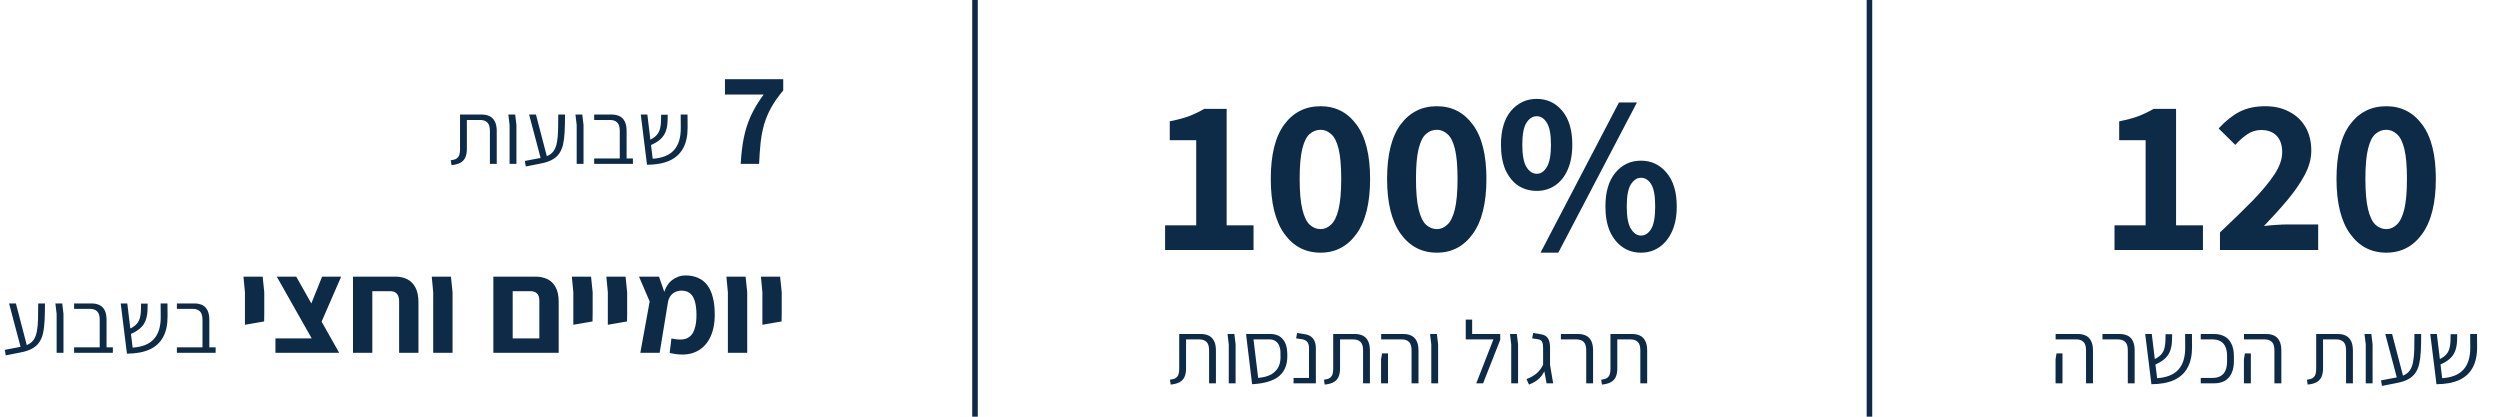 <svg width="450" height="75" viewBox="0 0 450 75" fill="none" xmlns="http://www.w3.org/2000/svg">
<path d="M81.269 29.724L81.141 28.844C81.578 28.801 81.914 28.705 82.149 28.556C82.394 28.396 82.565 28.183 82.661 27.916C82.757 27.649 82.805 27.319 82.805 26.924V20.62H86.725C87.258 20.62 87.722 20.716 88.117 20.908C88.522 21.1 88.837 21.415 89.061 21.852C89.296 22.289 89.413 22.871 89.413 23.596V29.5H88.181V23.548C88.181 22.823 88.021 22.316 87.701 22.028C87.392 21.74 86.976 21.596 86.453 21.596H84.037V26.796C84.037 27.425 83.941 27.948 83.749 28.364C83.557 28.769 83.258 29.084 82.853 29.308C82.448 29.521 81.92 29.66 81.269 29.724ZM91.725 29.5V22.492L91.501 20.62H92.733L92.957 22.492V29.5H91.725ZM94.647 29.964L94.471 28.972L97.319 28.428C97.948 28.311 98.46 28.135 98.855 27.9C99.26 27.665 99.569 27.356 99.783 26.972C100.007 26.588 100.167 26.108 100.263 25.532C100.369 24.956 100.433 24.263 100.455 23.452C100.476 22.641 100.487 21.697 100.487 20.62H101.703C101.703 21.772 101.681 22.791 101.639 23.676C101.596 24.561 101.5 25.335 101.351 25.996C101.201 26.647 100.967 27.196 100.647 27.644C100.337 28.092 99.911 28.465 99.367 28.764C98.833 29.052 98.156 29.276 97.335 29.436L94.647 29.964ZM97.335 28.524L95.239 20.62H96.471L98.535 28.524H97.335ZM103.803 29.5V22.492L103.579 20.62H104.811L105.035 22.492V29.5H103.803ZM111.557 29.5V23.548C111.557 22.823 111.397 22.316 111.077 22.028C110.767 21.74 110.351 21.596 109.829 21.596H106.949V20.62H110.101C110.634 20.62 111.103 20.716 111.509 20.908C111.914 21.1 112.229 21.415 112.453 21.852C112.677 22.289 112.789 22.871 112.789 23.596V29.5H111.557ZM106.949 29.5V28.524H113.925V29.5H106.949ZM116.459 29.66L115.339 20.62H116.523L117.483 28.572C118.315 28.519 119.045 28.369 119.675 28.124C120.315 27.879 120.848 27.527 121.275 27.068C121.701 26.609 122.021 26.039 122.235 25.356C122.448 24.673 122.549 23.873 122.539 22.956L122.523 20.62H123.755L123.771 22.908C123.781 24.423 123.515 25.676 122.971 26.668C122.437 27.66 121.627 28.407 120.539 28.908C119.451 29.399 118.091 29.649 116.459 29.66ZM116.955 26.204L116.667 25.34C117.243 25.073 117.696 24.791 118.027 24.492C118.357 24.193 118.597 23.815 118.747 23.356C118.896 22.897 118.976 22.311 118.987 21.596L119.003 20.652H120.187L120.171 21.58C120.16 22.38 120.048 23.068 119.835 23.644C119.621 24.22 119.28 24.711 118.811 25.116C118.352 25.521 117.733 25.884 116.955 26.204ZM133.326 29.5C133.422 27.772 133.606 26.22 133.878 24.844C134.15 23.468 134.566 22.156 135.126 20.908C135.702 19.644 136.478 18.348 137.454 17.02H130.494V14.26H140.982V16.276C140.086 17.348 139.366 18.372 138.822 19.348C138.294 20.308 137.878 21.284 137.574 22.276C137.286 23.268 137.07 24.348 136.926 25.516C136.798 26.684 136.702 28.012 136.638 29.5H133.326ZM1.037 63.964L0.861 62.972L3.709 62.428C4.339 62.311 4.851 62.135 5.245 61.9C5.651 61.665 5.96 61.356 6.173 60.972C6.397 60.588 6.557 60.108 6.653 59.532C6.76 58.956 6.824 58.263 6.845 57.452C6.867 56.641 6.877 55.697 6.877 54.62H8.093C8.093 55.772 8.072 56.791 8.029 57.676C7.987 58.561 7.891 59.335 7.741 59.996C7.592 60.647 7.357 61.196 7.037 61.644C6.728 62.092 6.301 62.465 5.757 62.764C5.224 63.052 4.547 63.276 3.725 63.436L1.037 63.964ZM3.725 62.524L1.629 54.62H2.861L4.925 62.524H3.725ZM10.193 63.5V56.492L9.969 54.62H11.201L11.425 56.492V63.5H10.193ZM17.947 63.5V57.548C17.947 56.823 17.787 56.316 17.467 56.028C17.158 55.74 16.742 55.596 16.219 55.596H13.339V54.62H16.491C17.025 54.62 17.494 54.716 17.899 54.908C18.305 55.1 18.619 55.415 18.843 55.852C19.067 56.289 19.179 56.871 19.179 57.596V63.5H17.947ZM13.339 63.5V62.524H20.315V63.5H13.339ZM22.849 63.66L21.729 54.62H22.913L23.873 62.572C24.705 62.519 25.436 62.369 26.065 62.124C26.705 61.879 27.239 61.527 27.665 61.068C28.092 60.609 28.412 60.039 28.625 59.356C28.839 58.673 28.94 57.873 28.929 56.956L28.913 54.62H30.145L30.161 56.908C30.172 58.423 29.905 59.676 29.361 60.668C28.828 61.66 28.017 62.407 26.929 62.908C25.841 63.399 24.481 63.649 22.849 63.66ZM23.345 60.204L23.057 59.34C23.633 59.073 24.087 58.791 24.417 58.492C24.748 58.193 24.988 57.815 25.137 57.356C25.287 56.897 25.367 56.311 25.377 55.596L25.393 54.652H26.577L26.561 55.58C26.551 56.38 26.439 57.068 26.225 57.644C26.012 58.22 25.671 58.711 25.201 59.116C24.743 59.521 24.124 59.884 23.345 60.204ZM36.447 63.5V57.548C36.447 56.823 36.287 56.316 35.967 56.028C35.658 55.74 35.242 55.596 34.719 55.596H31.839V54.62H34.991C35.525 54.62 35.994 54.716 36.399 54.908C36.805 55.1 37.119 55.415 37.343 55.852C37.567 56.289 37.679 56.871 37.679 57.596V63.5H36.447ZM31.839 63.5V62.524H38.815V63.5H31.839ZM44.088 58.46V56.348V52.604L43.824 49.796H47.28L47.568 52.604V56.348L47.544 57.86L44.088 58.46ZM57.571 63.5L49.819 49.796H53.323L61.051 63.5H57.571ZM49.579 63.5V60.908H59.179L60.163 63.5H49.579ZM57.787 58.124L55.819 55.172L57.979 49.796H61.411L57.787 58.124ZM71.842 63.5V54.26C71.842 53.028 71.306 52.412 70.234 52.412H63.538V49.796H71.17C71.986 49.796 72.706 49.956 73.33 50.276C73.954 50.596 74.442 51.1 74.794 51.788C75.146 52.46 75.322 53.34 75.322 54.428V63.5H71.842ZM63.538 63.5V51.356H67.018V63.5H63.538ZM77.979 63.5V52.604L77.715 49.796H81.171L81.459 52.604V63.5H77.979ZM97.083 63.5V54.14C97.083 53.516 96.939 53.076 96.651 52.82C96.379 52.548 95.987 52.412 95.475 52.412H91.011V49.796H96.411C97.211 49.796 97.923 49.948 98.547 50.252C99.171 50.556 99.659 51.036 100.011 51.692C100.379 52.348 100.563 53.22 100.563 54.308V61.268V63.5H97.083ZM89.547 63.5V60.908H99.315L99.243 63.5H89.547ZM88.803 63.5V51.908V49.796H92.283V52.1V63.5H88.803ZM103.198 58.46V56.348V52.604L102.934 49.796H106.39L106.678 52.604V56.348L106.654 57.86L103.198 58.46ZM109.409 58.46V56.348V52.604L109.145 49.796H112.601L112.889 52.604V56.348L112.865 57.86L109.409 58.46ZM120.54 63.524L120.852 60.932C122.036 61.188 122.956 61.18 123.612 60.908C124.268 60.62 124.724 60.1 124.98 59.348C125.252 58.596 125.38 57.66 125.364 56.54C125.348 55.532 125.236 54.716 125.028 54.092C124.82 53.468 124.524 53.02 124.14 52.748C123.756 52.46 123.268 52.316 122.676 52.316C122.244 52.316 121.852 52.404 121.5 52.58C121.148 52.756 120.86 53.012 120.636 53.348C120.412 53.684 120.268 54.084 120.204 54.548L119.412 53.06C119.732 51.844 120.252 50.964 120.972 50.42C121.708 49.86 122.516 49.58 123.396 49.58C124.244 49.58 124.988 49.724 125.628 50.012C126.284 50.284 126.836 50.708 127.284 51.284C127.732 51.86 128.068 52.588 128.292 53.468C128.532 54.348 128.652 55.372 128.652 56.54C128.668 58.3 128.356 59.772 127.716 60.956C127.092 62.14 126.172 62.972 124.956 63.452C123.74 63.916 122.268 63.94 120.54 63.524ZM115.26 63.5L116.94 54.26L115.02 49.796H118.62L120.228 54.428L118.74 63.5H115.26ZM131.018 63.5V52.604L130.754 49.796H134.21L134.498 52.604V63.5H131.018ZM137.229 58.46V56.348V52.604L136.965 49.796H140.421L140.709 52.604V56.348L140.685 57.86L137.229 58.46Z" fill="#0D2A47"/>
<line x1="175.5" x2="175.5" y2="75" stroke="#0D2A47"/>
<path d="M209.717 45V40.56H215.317V25.24H210.557V21.84C211.891 21.573 213.037 21.267 213.997 20.92C214.957 20.547 215.877 20.107 216.757 19.6H220.797V40.56H225.637V45H209.717ZM237.699 45.48C234.979 45.48 232.805 44.347 231.179 42.08C229.552 39.813 228.739 36.52 228.739 32.2C228.739 27.853 229.552 24.587 231.179 22.4C232.805 20.213 234.979 19.12 237.699 19.12C240.392 19.12 242.552 20.227 244.179 22.44C245.805 24.627 246.619 27.88 246.619 32.2C246.619 36.52 245.805 39.813 244.179 42.08C242.552 44.347 240.392 45.48 237.699 45.48ZM237.699 41.24C238.392 41.24 239.019 40.973 239.579 40.44C240.165 39.907 240.619 38.987 240.939 37.68C241.259 36.347 241.419 34.52 241.419 32.2C241.419 29.853 241.259 28.04 240.939 26.76C240.619 25.48 240.165 24.6 239.579 24.12C239.019 23.613 238.392 23.36 237.699 23.36C236.979 23.36 236.325 23.613 235.739 24.12C235.179 24.6 234.739 25.48 234.419 26.76C234.099 28.04 233.939 29.853 233.939 32.2C233.939 34.52 234.099 36.347 234.419 37.68C234.739 38.987 235.179 39.907 235.739 40.44C236.325 40.973 236.979 41.24 237.699 41.24ZM258.636 45.48C255.916 45.48 253.743 44.347 252.116 42.08C250.49 39.813 249.676 36.52 249.676 32.2C249.676 27.853 250.49 24.587 252.116 22.4C253.743 20.213 255.916 19.12 258.636 19.12C261.33 19.12 263.49 20.227 265.116 22.44C266.743 24.627 267.556 27.88 267.556 32.2C267.556 36.52 266.743 39.813 265.116 42.08C263.49 44.347 261.33 45.48 258.636 45.48ZM258.636 41.24C259.33 41.24 259.956 40.973 260.516 40.44C261.103 39.907 261.556 38.987 261.876 37.68C262.196 36.347 262.356 34.52 262.356 32.2C262.356 29.853 262.196 28.04 261.876 26.76C261.556 25.48 261.103 24.6 260.516 24.12C259.956 23.613 259.33 23.36 258.636 23.36C257.916 23.36 257.263 23.613 256.676 24.12C256.116 24.6 255.676 25.48 255.356 26.76C255.036 28.04 254.876 29.853 254.876 32.2C254.876 34.52 255.036 36.347 255.356 37.68C255.676 38.987 256.116 39.907 256.676 40.44C257.263 40.973 257.916 41.24 258.636 41.24ZM277.294 45.48L291.414 18.44H294.654L280.494 45.48H277.294ZM276.614 34.36C275.36 34.36 274.24 34.04 273.254 33.4C272.294 32.733 271.534 31.787 270.974 30.56C270.44 29.307 270.174 27.8 270.174 26.04C270.174 23.427 270.774 21.4 271.974 19.96C273.2 18.52 274.747 17.8 276.614 17.8C278.48 17.8 280.014 18.52 281.214 19.96C282.414 21.4 283.014 23.427 283.014 26.04C283.014 27.8 282.734 29.307 282.174 30.56C281.64 31.787 280.88 32.733 279.894 33.4C278.934 34.04 277.84 34.36 276.614 34.36ZM276.614 31.28C277.334 31.28 277.934 30.88 278.414 30.08C278.92 29.28 279.174 27.933 279.174 26.04C279.174 24.173 278.92 22.853 278.414 22.08C277.934 21.307 277.334 20.92 276.614 20.92C275.894 20.92 275.28 21.307 274.774 22.08C274.267 22.853 274.014 24.173 274.014 26.04C274.014 27.933 274.267 29.28 274.774 30.08C275.28 30.88 275.894 31.28 276.614 31.28ZM295.374 45.48C294.12 45.48 293.014 45.147 292.054 44.48C291.094 43.813 290.334 42.867 289.774 41.64C289.24 40.387 288.974 38.893 288.974 37.16C288.974 34.547 289.574 32.52 290.774 31.08C291.974 29.64 293.507 28.92 295.374 28.92C297.24 28.92 298.774 29.64 299.974 31.08C301.2 32.52 301.814 34.547 301.814 37.16C301.814 38.893 301.534 40.387 300.974 41.64C300.414 42.867 299.654 43.813 298.694 44.48C297.734 45.147 296.627 45.48 295.374 45.48ZM295.374 42.4C296.12 42.4 296.734 42 297.214 41.2C297.694 40.4 297.934 39.053 297.934 37.16C297.934 35.267 297.694 33.933 297.214 33.16C296.734 32.387 296.12 32 295.374 32C294.68 32 294.08 32.387 293.574 33.16C293.067 33.933 292.814 35.267 292.814 37.16C292.814 39.053 293.067 40.4 293.574 41.2C294.08 42 294.68 42.4 295.374 42.4ZM210.722 69.224L210.594 68.344C211.032 68.301 211.368 68.205 211.602 68.056C211.848 67.896 212.018 67.683 212.114 67.416C212.21 67.149 212.258 66.819 212.258 66.424V60.12H216.178C216.712 60.12 217.176 60.216 217.57 60.408C217.976 60.6 218.29 60.915 218.514 61.352C218.749 61.789 218.866 62.371 218.866 63.096V69H217.634V63.048C217.634 62.323 217.474 61.816 217.154 61.528C216.845 61.24 216.429 61.096 215.906 61.096H213.49V66.296C213.49 66.925 213.394 67.448 213.202 67.864C213.01 68.269 212.712 68.584 212.306 68.808C211.901 69.021 211.373 69.16 210.722 69.224ZM221.178 69V61.992L220.954 60.12H222.186L222.41 61.992V69H221.178ZM225.38 69.16L224.404 61.096L225.556 60.472L226.468 68.024C226.905 67.981 227.326 67.912 227.732 67.816C228.148 67.709 228.526 67.56 228.868 67.368C229.209 67.165 229.508 66.909 229.764 66.6C230.02 66.291 230.212 65.912 230.34 65.464C230.468 65.005 230.516 64.461 230.484 63.832V63.448C230.484 63 230.409 62.6 230.26 62.248C230.121 61.896 229.908 61.619 229.62 61.416C229.332 61.203 228.98 61.096 228.564 61.096H224.404L224.292 60.12H228.66C229.62 60.12 230.356 60.419 230.868 61.016C231.39 61.613 231.668 62.397 231.7 63.368L231.716 63.864C231.748 64.835 231.604 65.656 231.284 66.328C230.974 66.989 230.526 67.523 229.94 67.928C229.353 68.323 228.665 68.616 227.876 68.808C227.097 69 226.265 69.117 225.38 69.16ZM232.838 69V68.024H235.622V62.68C235.622 62.147 235.51 61.763 235.286 61.528C235.073 61.283 234.769 61.128 234.374 61.064L233.302 60.904L233.478 59.944L234.87 60.152C235.51 60.248 236.001 60.509 236.342 60.936C236.684 61.352 236.854 61.928 236.854 62.664V69H232.838ZM238.441 69.224L238.313 68.344C238.75 68.301 239.086 68.205 239.321 68.056C239.566 67.896 239.737 67.683 239.833 67.416C239.929 67.149 239.977 66.819 239.977 66.424V60.12H243.897C244.43 60.12 244.894 60.216 245.289 60.408C245.694 60.6 246.009 60.915 246.233 61.352C246.468 61.789 246.585 62.371 246.585 63.096V69H245.353V63.048C245.353 62.323 245.193 61.816 244.873 61.528C244.564 61.24 244.148 61.096 243.625 61.096H241.209V66.296C241.209 66.925 241.113 67.448 240.921 67.864C240.729 68.269 240.43 68.584 240.025 68.808C239.62 69.021 239.092 69.16 238.441 69.224ZM254.08 69V63.048C254.08 62.323 253.92 61.816 253.6 61.528C253.291 61.24 252.88 61.096 252.368 61.096H248.608V60.12H252.64C253.174 60.12 253.638 60.216 254.032 60.408C254.438 60.6 254.752 60.915 254.976 61.352C255.211 61.789 255.328 62.371 255.328 63.096V69H254.08ZM248.592 69V64.68L248.768 63.608H249.84V64.68V69H248.592ZM257.631 69V61.992L257.407 60.12H258.639L258.863 61.992V69H257.631ZM265.724 69L268.812 61.096H263.836V60.12H270.044V61.16L266.956 69H265.724ZM263.836 61.096V57.528H264.988V61.096H263.836ZM272.021 69V61.992L271.797 60.12H273.029L273.253 61.992V69H272.021ZM278.384 69L277.76 65.656V62.68C277.76 62.179 277.701 61.8 277.584 61.544C277.466 61.277 277.21 61.117 276.816 61.064L275.792 60.904L275.968 59.944L277.312 60.152C277.941 60.248 278.378 60.493 278.624 60.888C278.88 61.283 279.008 61.848 279.008 62.584V65.672L279.568 69H278.384ZM275.216 69.224L274.768 68.232C275.504 67.965 276.122 67.613 276.624 67.176C277.136 66.728 277.552 66.141 277.872 65.416L278.272 66.2C278.069 66.723 277.824 67.181 277.536 67.576C277.248 67.96 276.912 68.285 276.528 68.552C276.144 68.819 275.706 69.043 275.216 69.224ZM285.521 69V63.048C285.521 62.323 285.361 61.816 285.041 61.528C284.731 61.24 284.315 61.096 283.793 61.096H280.961V60.12H284.065C284.598 60.12 285.067 60.216 285.473 60.408C285.878 60.6 286.193 60.915 286.417 61.352C286.641 61.789 286.753 62.371 286.753 63.096V69H285.521ZM288.347 69.224L288.219 68.344C288.657 68.301 288.993 68.205 289.227 68.056C289.473 67.896 289.643 67.683 289.739 67.416C289.835 67.149 289.883 66.819 289.883 66.424V60.12H293.803C294.337 60.12 294.801 60.216 295.195 60.408C295.601 60.6 295.915 60.915 296.139 61.352C296.374 61.789 296.491 62.371 296.491 63.096V69H295.259V63.048C295.259 62.323 295.099 61.816 294.779 61.528C294.47 61.24 294.054 61.096 293.531 61.096H291.115V66.296C291.115 66.925 291.019 67.448 290.827 67.864C290.635 68.269 290.337 68.584 289.931 68.808C289.526 69.021 288.998 69.16 288.347 69.224Z" fill="#0D2A47"/>
<line x1="336.5" x2="336.5" y2="75" stroke="#0D2A47"/>
<path d="M380.612 45V40.56H386.212V25.24H381.452V21.84C382.785 21.573 383.932 21.267 384.892 20.92C385.852 20.547 386.772 20.107 387.652 19.6H391.692V40.56H396.532V45H380.612ZM399.593 45V41.84C401.833 39.733 403.793 37.827 405.473 36.12C407.153 34.387 408.46 32.813 409.393 31.4C410.327 29.987 410.793 28.653 410.793 27.4C410.793 26.12 410.46 25.133 409.793 24.44C409.127 23.747 408.193 23.4 406.993 23.4C406.087 23.4 405.247 23.667 404.473 24.2C403.7 24.733 402.993 25.36 402.353 26.08L399.353 23.12C400.58 21.787 401.833 20.787 403.113 20.12C404.42 19.453 405.967 19.12 407.753 19.12C409.407 19.12 410.847 19.453 412.073 20.12C413.327 20.76 414.3 21.68 414.993 22.88C415.687 24.08 416.033 25.493 416.033 27.12C416.033 28.56 415.633 30.027 414.833 31.52C414.033 33.013 412.98 34.533 411.673 36.08C410.393 37.6 409.007 39.133 407.513 40.68C408.18 40.6 408.9 40.533 409.673 40.48C410.473 40.427 411.18 40.4 411.793 40.4H417.273V45H399.593ZM429.531 45.48C426.811 45.48 424.637 44.347 423.011 42.08C421.384 39.813 420.571 36.52 420.571 32.2C420.571 27.853 421.384 24.587 423.011 22.4C424.637 20.213 426.811 19.12 429.531 19.12C432.224 19.12 434.384 20.227 436.011 22.44C437.637 24.627 438.451 27.88 438.451 32.2C438.451 36.52 437.637 39.813 436.011 42.08C434.384 44.347 432.224 45.48 429.531 45.48ZM429.531 41.24C430.224 41.24 430.851 40.973 431.411 40.44C431.997 39.907 432.451 38.987 432.771 37.68C433.091 36.347 433.251 34.52 433.251 32.2C433.251 29.853 433.091 28.04 432.771 26.76C432.451 25.48 431.997 24.6 431.411 24.12C430.851 23.613 430.224 23.36 429.531 23.36C428.811 23.36 428.157 23.613 427.571 24.12C427.011 24.6 426.571 25.48 426.251 26.76C425.931 28.04 425.771 29.853 425.771 32.2C425.771 34.52 425.931 36.347 426.251 37.68C426.571 38.987 427.011 39.907 427.571 40.44C428.157 40.973 428.811 41.24 429.531 41.24ZM375.487 69V63.048C375.487 62.323 375.327 61.816 375.007 61.528C374.697 61.24 374.287 61.096 373.775 61.096H370.015V60.12H374.047C374.58 60.12 375.044 60.216 375.439 60.408C375.844 60.6 376.159 60.915 376.383 61.352C376.617 61.789 376.735 62.371 376.735 63.096V69H375.487ZM369.999 69V64.68L370.175 63.608H371.247V64.68V69H369.999ZM383.005 69V63.048C383.005 62.323 382.845 61.816 382.525 61.528C382.216 61.24 381.8 61.096 381.277 61.096H378.445V60.12H381.549C382.082 60.12 382.552 60.216 382.957 60.408C383.362 60.6 383.677 60.915 383.901 61.352C384.125 61.789 384.237 62.371 384.237 63.096V69H383.005ZM387.256 69.16L386.136 60.12H387.32L388.28 68.072C389.112 68.019 389.842 67.869 390.472 67.624C391.112 67.379 391.645 67.027 392.072 66.568C392.498 66.109 392.818 65.539 393.032 64.856C393.245 64.173 393.346 63.373 393.336 62.456L393.32 60.12H394.552L394.568 62.408C394.578 63.923 394.312 65.176 393.768 66.168C393.234 67.16 392.424 67.907 391.336 68.408C390.248 68.899 388.888 69.149 387.256 69.16ZM387.752 65.704L387.464 64.84C388.04 64.573 388.493 64.291 388.824 63.992C389.154 63.693 389.394 63.315 389.544 62.856C389.693 62.397 389.773 61.811 389.784 61.096L389.8 60.152H390.984L390.968 61.08C390.957 61.88 390.845 62.568 390.632 63.144C390.418 63.72 390.077 64.211 389.608 64.616C389.149 65.021 388.53 65.384 387.752 65.704ZM396.134 69V68.024H398.262C398.838 68.024 399.318 67.912 399.702 67.688C400.096 67.464 400.39 67.133 400.582 66.696C400.774 66.248 400.87 65.704 400.87 65.064V64.056C400.87 63.416 400.774 62.877 400.582 62.44C400.39 61.992 400.096 61.656 399.702 61.432C399.318 61.208 398.838 61.096 398.262 61.096H396.134V60.12H398.502C399.27 60.12 399.92 60.269 400.454 60.568C400.987 60.867 401.392 61.315 401.67 61.912C401.958 62.509 402.102 63.24 402.102 64.104V65.016C402.102 65.88 401.958 66.611 401.67 67.208C401.392 67.795 400.987 68.243 400.454 68.552C399.92 68.851 399.27 69 398.502 69H396.134ZM409.393 69V63.048C409.393 62.323 409.233 61.816 408.913 61.528C408.604 61.24 408.193 61.096 407.681 61.096H403.921V60.12H407.953C408.486 60.12 408.95 60.216 409.345 60.408C409.75 60.6 410.065 60.915 410.289 61.352C410.524 61.789 410.641 62.371 410.641 63.096V69H409.393ZM403.905 69V64.68L404.081 63.608H405.153V64.68V69H403.905ZM415.378 69.224L415.25 68.344C415.688 68.301 416.024 68.205 416.258 68.056C416.504 67.896 416.674 67.683 416.77 67.416C416.866 67.149 416.914 66.819 416.914 66.424V60.12H420.834C421.368 60.12 421.832 60.216 422.226 60.408C422.632 60.6 422.946 60.915 423.17 61.352C423.405 61.789 423.522 62.371 423.522 63.096V69H422.29V63.048C422.29 62.323 422.13 61.816 421.81 61.528C421.501 61.24 421.085 61.096 420.562 61.096H418.146V66.296C418.146 66.925 418.05 67.448 417.858 67.864C417.666 68.269 417.368 68.584 416.962 68.808C416.557 69.021 416.029 69.16 415.378 69.224ZM425.834 69V61.992L425.61 60.12H426.842L427.066 61.992V69H425.834ZM428.756 69.464L428.58 68.472L431.428 67.928C432.057 67.811 432.569 67.635 432.964 67.4C433.369 67.165 433.679 66.856 433.892 66.472C434.116 66.088 434.276 65.608 434.372 65.032C434.479 64.456 434.543 63.763 434.564 62.952C434.585 62.141 434.596 61.197 434.596 60.12H435.812C435.812 61.272 435.791 62.291 435.748 63.176C435.705 64.061 435.609 64.835 435.46 65.496C435.311 66.147 435.076 66.696 434.756 67.144C434.447 67.592 434.02 67.965 433.476 68.264C432.943 68.552 432.265 68.776 431.444 68.936L428.756 69.464ZM431.444 68.024L429.348 60.12H430.58L432.644 68.024H431.444ZM438.568 69.16L437.448 60.12H438.632L439.592 68.072C440.424 68.019 441.155 67.869 441.784 67.624C442.424 67.379 442.957 67.027 443.384 66.568C443.811 66.109 444.131 65.539 444.344 64.856C444.557 64.173 444.659 63.373 444.648 62.456L444.632 60.12H445.864L445.88 62.408C445.891 63.923 445.624 65.176 445.08 66.168C444.547 67.16 443.736 67.907 442.648 68.408C441.56 68.899 440.2 69.149 438.568 69.16ZM439.064 65.704L438.776 64.84C439.352 64.573 439.805 64.291 440.136 63.992C440.467 63.693 440.707 63.315 440.856 62.856C441.005 62.397 441.085 61.811 441.096 61.096L441.112 60.152H442.296L442.28 61.08C442.269 61.88 442.157 62.568 441.944 63.144C441.731 63.72 441.389 64.211 440.92 64.616C440.461 65.021 439.843 65.384 439.064 65.704Z" fill="#0D2A47"/>
</svg>
